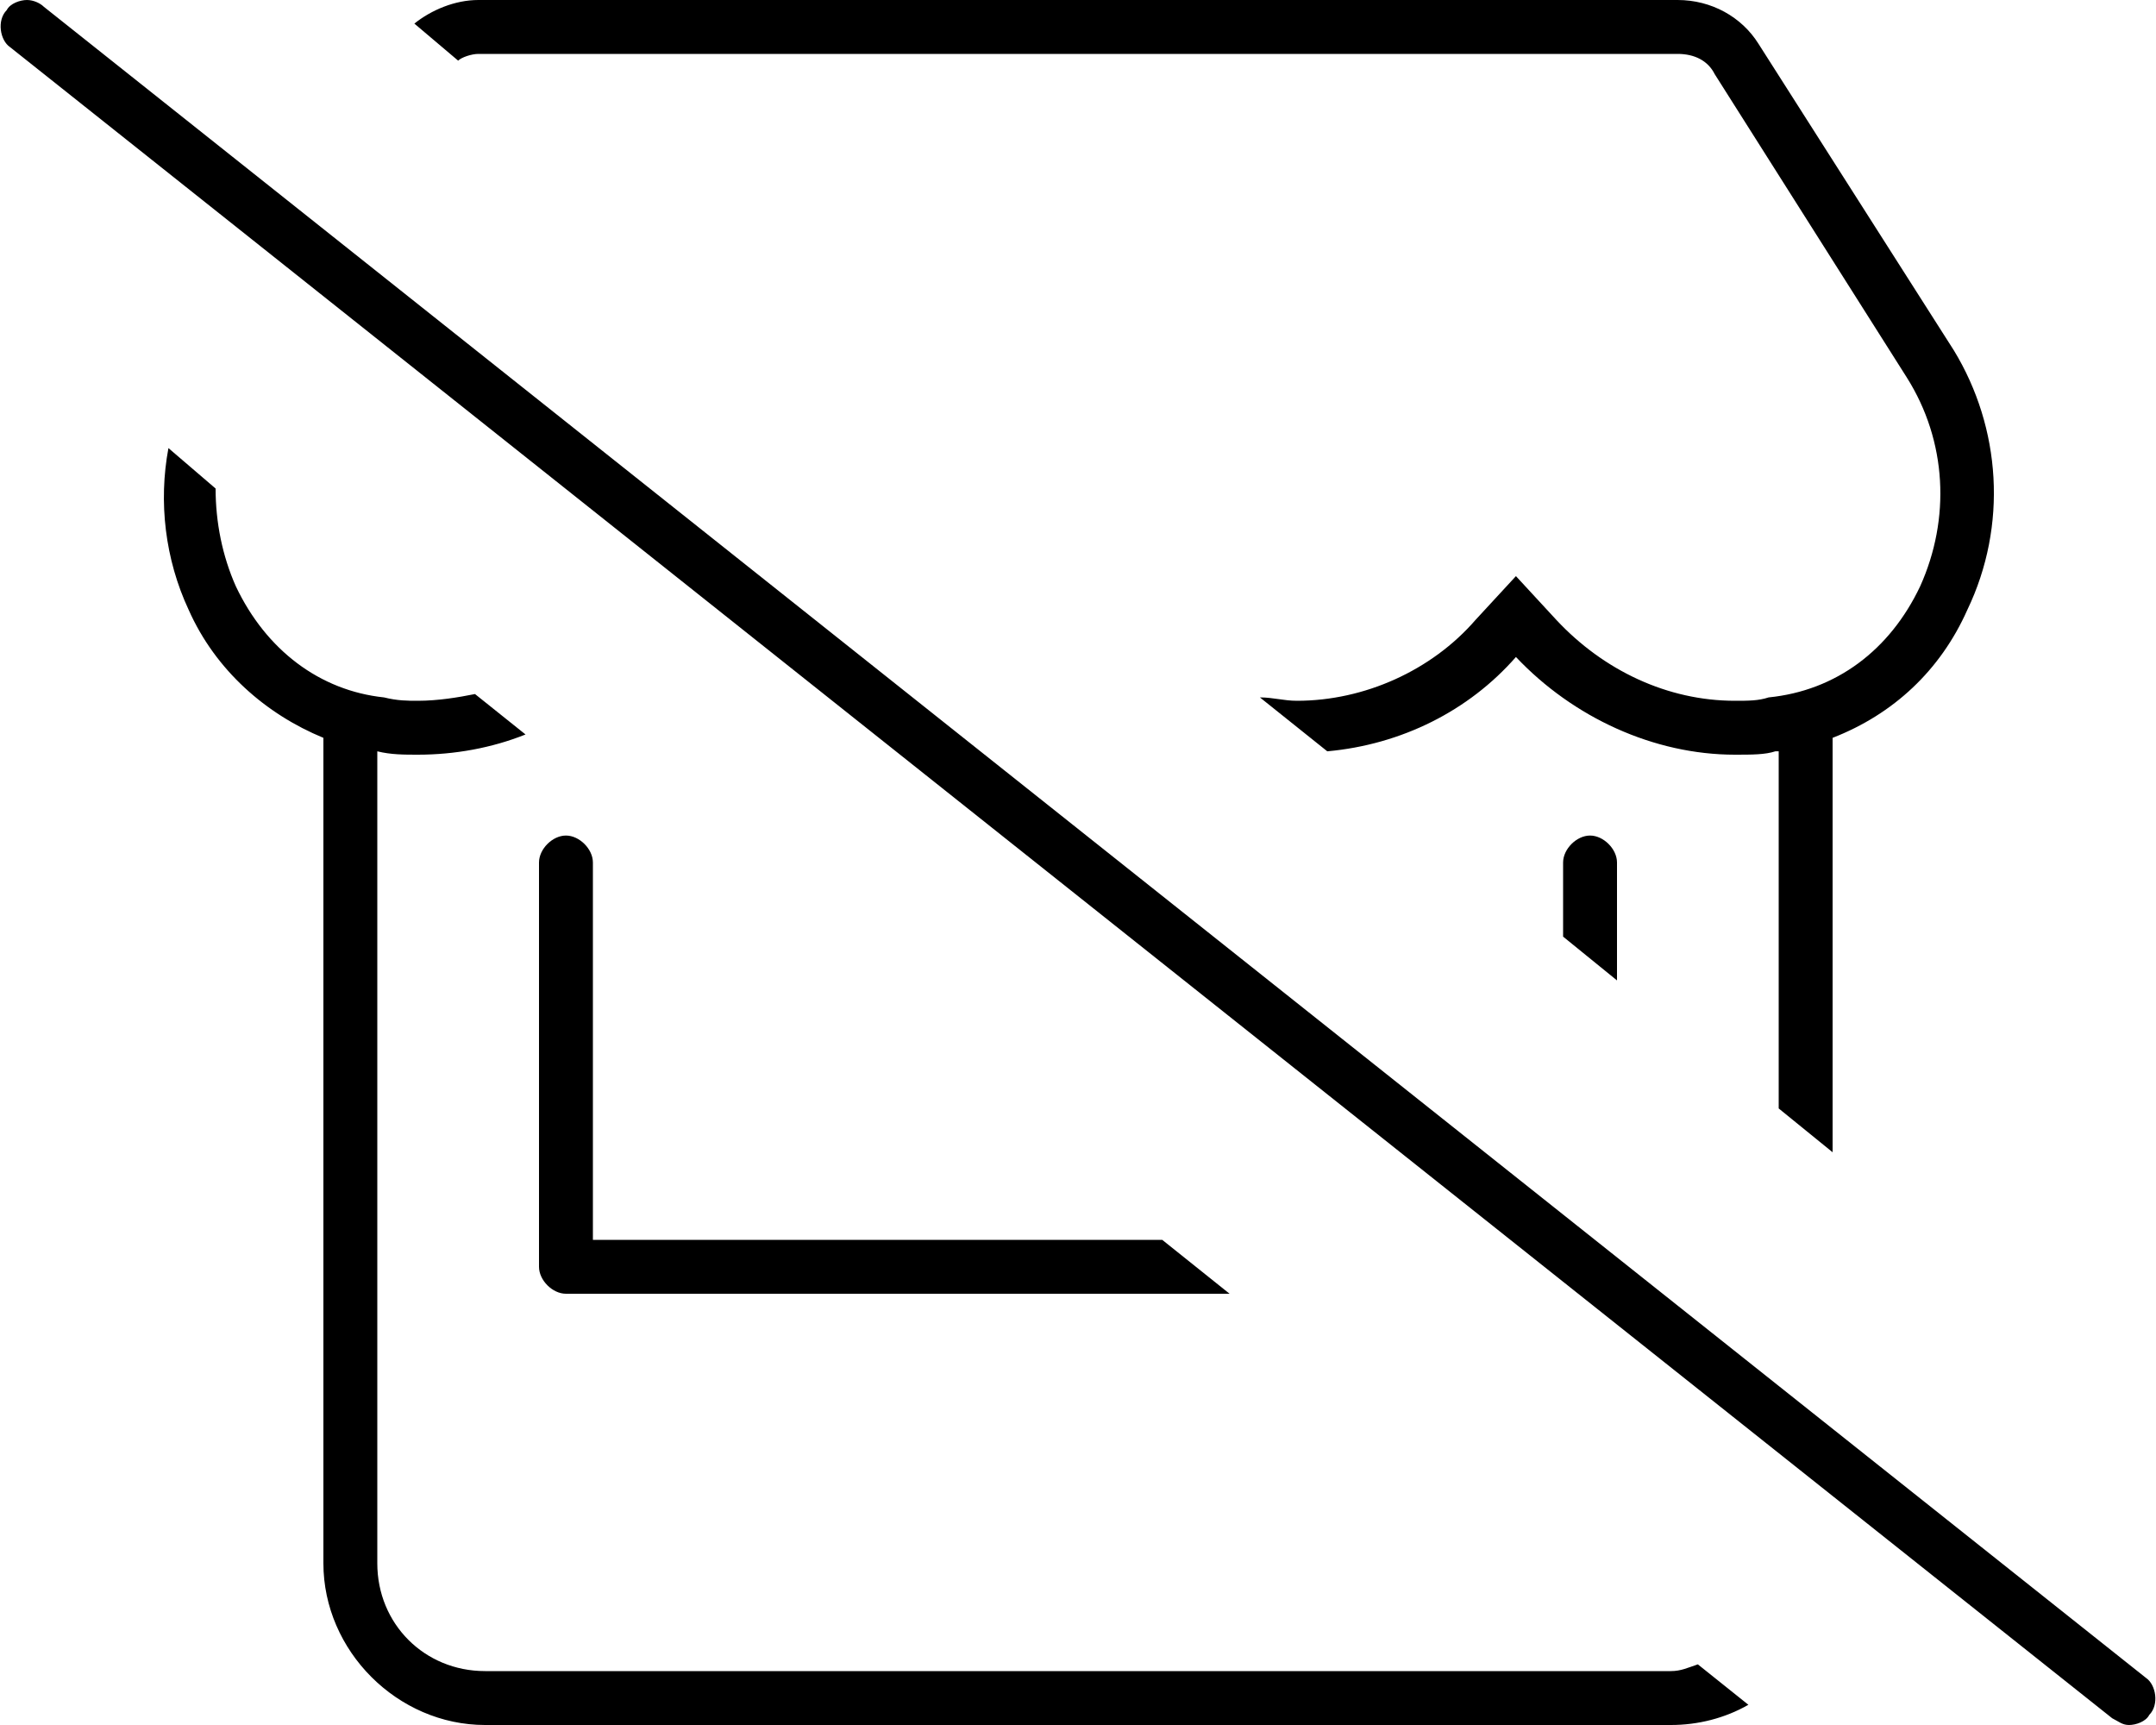 <svg xmlns="http://www.w3.org/2000/svg" viewBox="0 0 640 512"><!-- Font Awesome Pro 6.0.0-alpha1 by @fontawesome - https://fontawesome.com License - https://fontawesome.com/license (Commercial License) --><path d="M464 256V278L480 291V256C480 252 476 248 472 248C468 248 464 252 464 256ZM142 16H498C503 16 507 18 509 22L566 112C578 131 579 154 570 174C561 193 545 205 525 207C522 208 519 208 515 208C495 208 476 199 462 184L450 171L438 184C425 199 405 208 385 208C381 208 378 207 374 207L394 223C416 221 436 211 450 195C467 213 491 224 515 224C520 224 524 224 527 223C528 223 528 223 528 223V329L544 342V219C562 212 576 199 584 181C596 156 594 127 580 104L522 13C517 5 508 0 498 0H142C135 0 128 3 123 7L136 18C137 17 140 16 142 16ZM496 496H144C126 496 112 482 112 464V223C112 223 112 223 112 223C116 224 120 224 124 224C135 224 146 222 156 218L141 206C136 207 130 208 124 208C121 208 118 208 114 207C95 205 79 193 70 174C66 165 64 155 64 145L50 133C47 149 49 166 56 181C64 199 79 212 96 219V464C96 490 118 512 144 512H496C504 512 512 510 519 506L504 494C501 495 499 496 496 496ZM168 248C164 248 160 252 160 256V376C160 380 164 384 168 384H365L345 368H176V256C176 252 172 248 168 248ZM637 498L13 2C12 1 10 0 8 0C6 0 3 1 2 3C-1 6 0 12 3 14L627 510C629 511 630 512 632 512C634 512 637 511 638 509C641 506 640 500 637 498Z"/></svg>